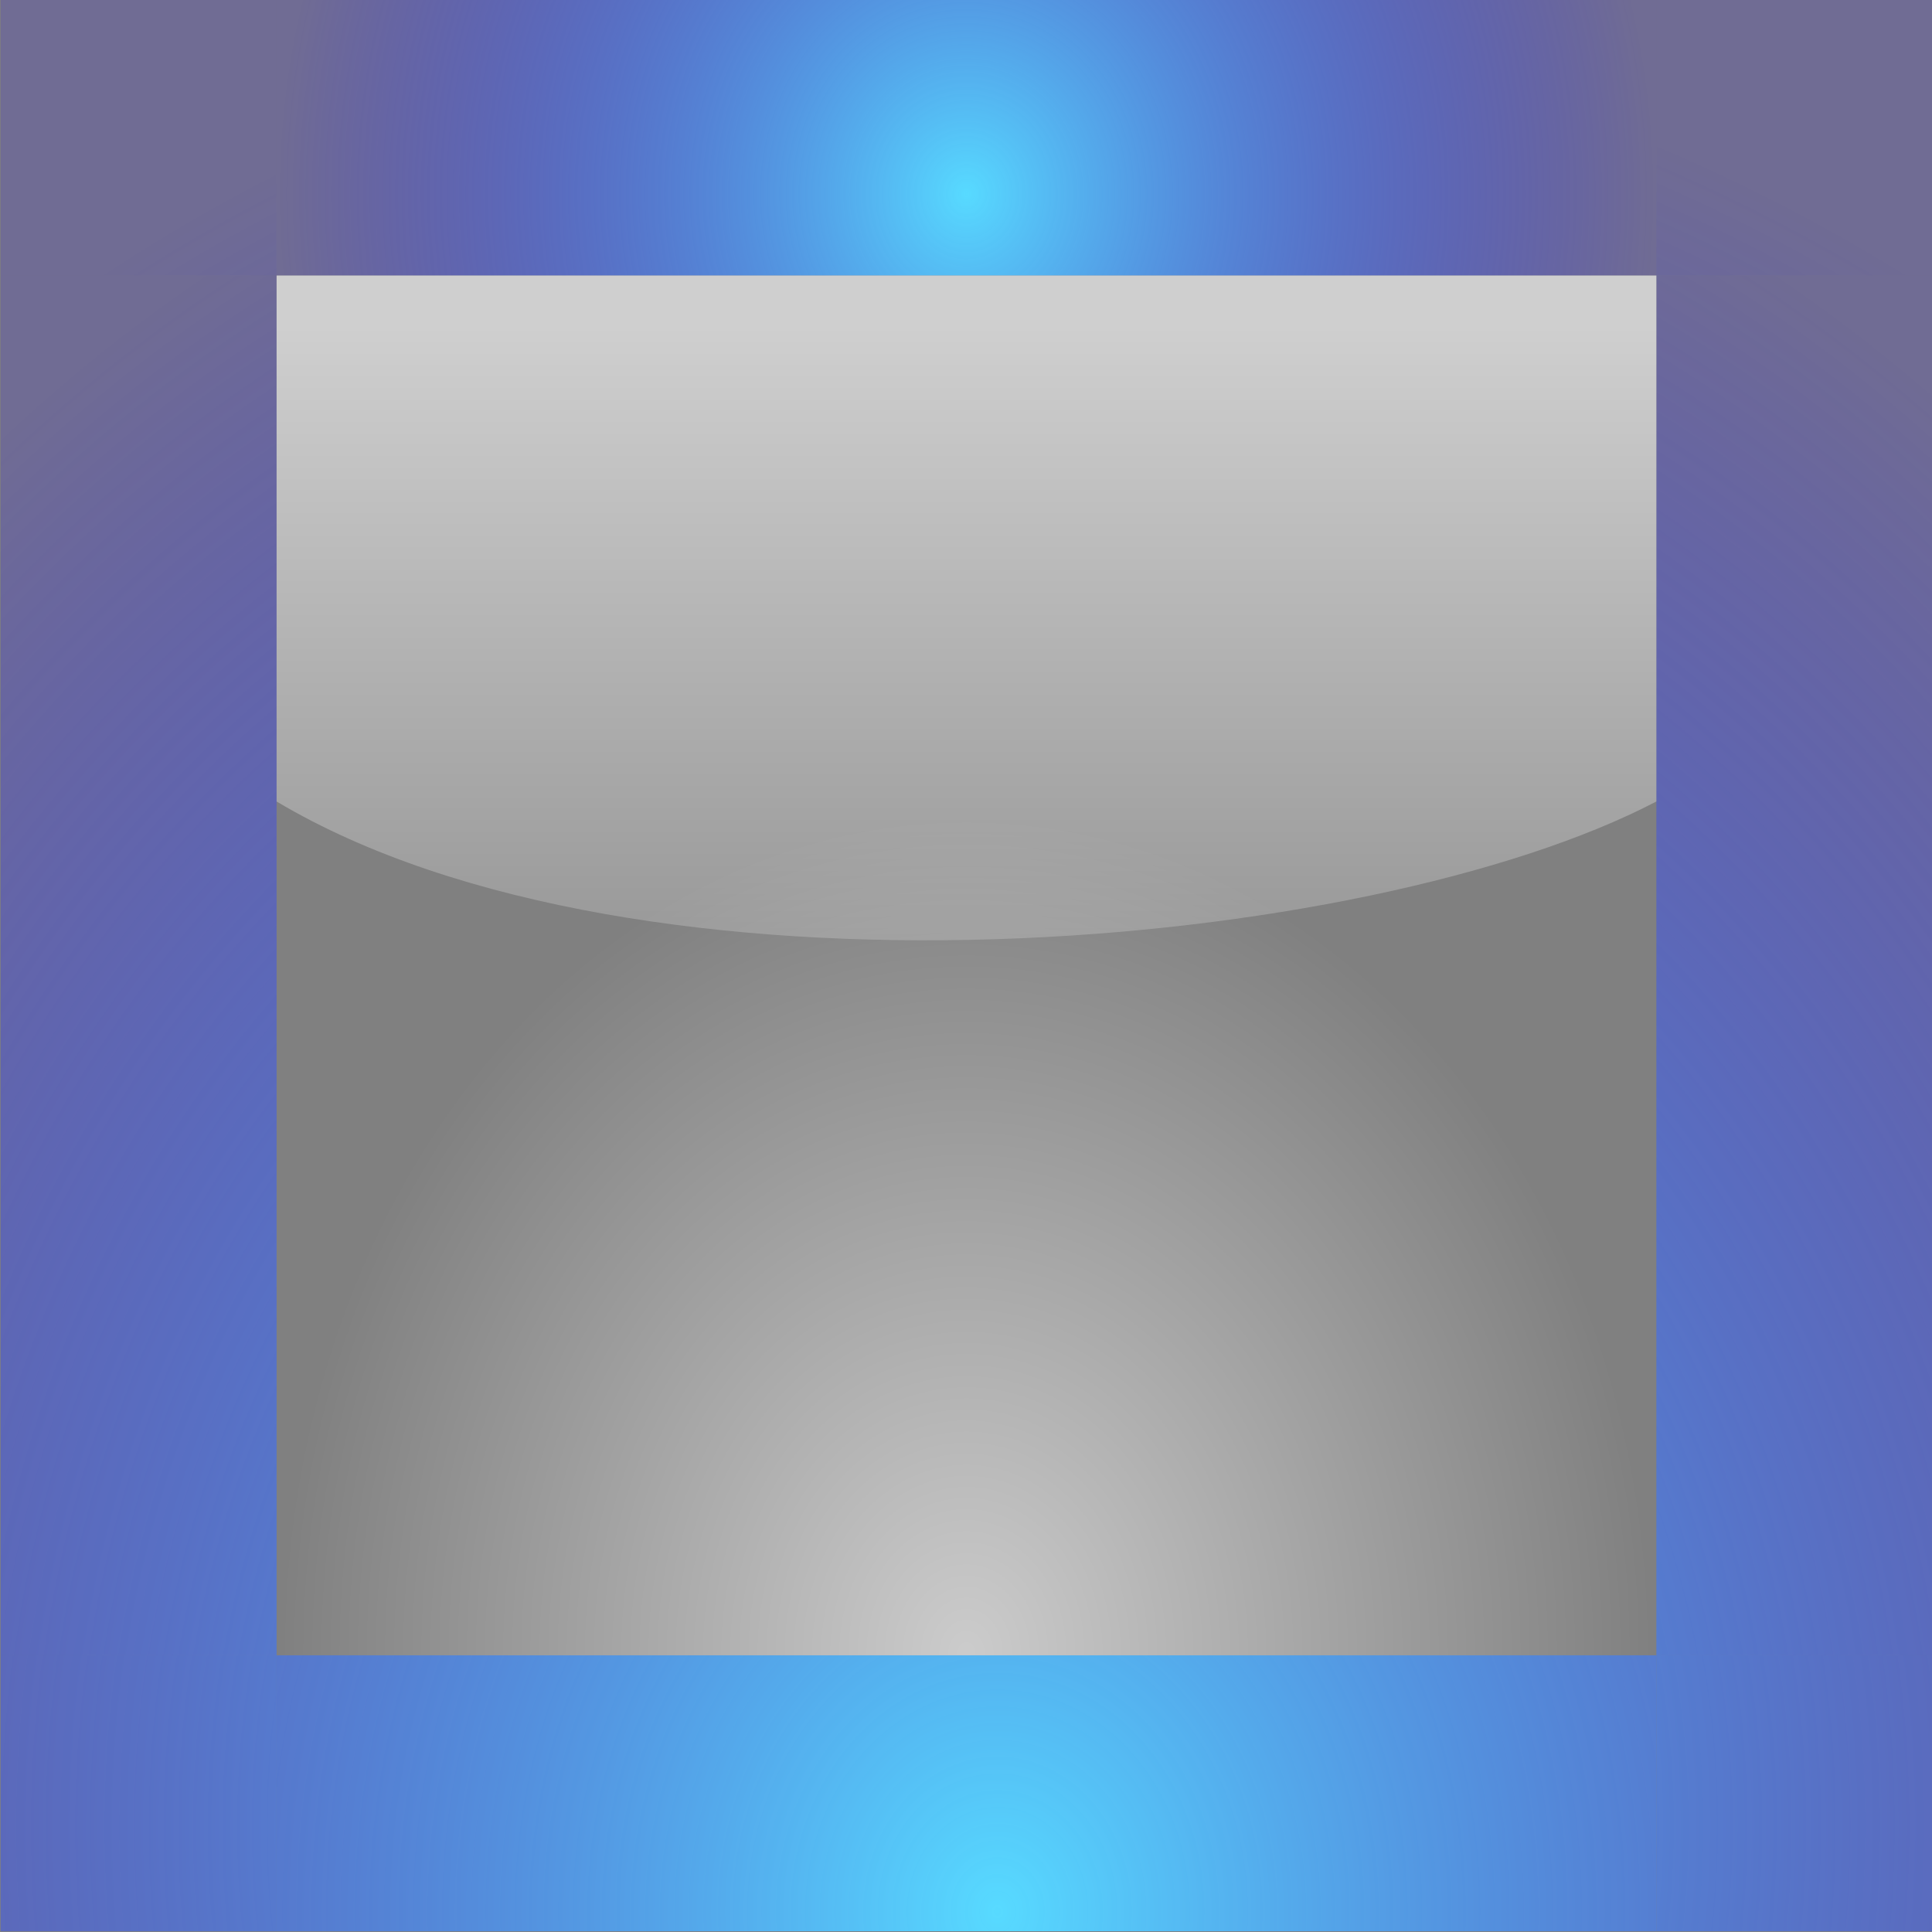 <?xml version="1.0" encoding="UTF-8" standalone="no"?>
<!-- Created with Inkscape (http://www.inkscape.org/) -->

<svg
   xmlns:dc="http://purl.org/dc/elements/1.1/"
   xmlns:cc="http://creativecommons.org/ns#"
   xmlns:rdf="http://www.w3.org/1999/02/22-rdf-syntax-ns#"
   xmlns:svg="http://www.w3.org/2000/svg"
   xmlns="http://www.w3.org/2000/svg"
   xmlns:xlink="http://www.w3.org/1999/xlink"
   xmlns:sodipodi="http://sodipodi.sourceforge.net/DTD/sodipodi-0.dtd"
   xmlns:inkscape="http://www.inkscape.org/namespaces/inkscape"
   id="svg5266"
   height="18"
   width="18"
   version="1.1"
   inkscape:version="0.48.4 r9939"
   sodipodi:docname="page-indicator-hover.svg">
  <rect width="100%" height="100%" fill="#808080" stroke="none"/>
  <defs
     id="defs8">
    <radialGradient
       inkscape:collect="always"
       xlink:href="#linearGradient7175"
       id="radialGradient3265"
       cx="23.5"
       cy="-25.999"
       fx="23.5"
       fy="-25.999"
       r="2.5"
       gradientTransform="matrix(-1,1.0370219e-7,-1.262935e-7,-1.218,47,-57.663)"
       gradientUnits="userSpaceOnUse" />
    <linearGradient
       inkscape:collect="always"
       id="linearGradient7175">
      <stop
         id="stop7177"
         style="stop-color:#ffffff;stop-opacity:1;"
         offset="0" />
      <stop
         id="stop7179"
         style="stop-color:#ffffff;stop-opacity:0;"
         offset="1" />
    </linearGradient>
    <linearGradient
       inkscape:collect="always"
       xlink:href="#linearGradient7175"
       id="linearGradient3259"
       gradientUnits="userSpaceOnUse"
       gradientTransform="matrix(0.034,0,0,-0.185,17.104,168.618)"
       x1="208"
       y1="796.999"
       x2="208"
       y2="779.311" />
    <radialGradient
       inkscape:collect="always"
       xlink:href="#linearGradient3253"
       id="radialGradient3220"
       gradientUnits="userSpaceOnUse"
       gradientTransform="matrix(1,0,0,1.096,-40,-28.306)"
       cx="29.5"
       cy="35.593"
       fx="29.5"
       fy="35.593"
       r="2.5" />
    <linearGradient
       id="linearGradient3253">
      <stop
         offset="0"
         style="stop-color:#57daff;stop-opacity:1;"
         id="stop3255" />
      <stop
         offset="1"
         style="stop-color:#1a00ff;stop-opacity:0.157;"
         id="stop3257" />
    </linearGradient>
    <radialGradient
       inkscape:collect="always"
       xlink:href="#linearGradient3253"
       id="radialGradient3218"
       gradientUnits="userSpaceOnUse"
       gradientTransform="matrix(13.131,6.7458061e-6,0,13.137,-396.997,-161.635)"
       cx="29.43"
       cy="13.565"
       fx="29.43"
       fy="13.565"
       r="0.5" />
    <linearGradient
       id="linearGradient3959">
      <stop
         offset="0"
         style="stop-color:#57daff;stop-opacity:1;"
         id="stop3961" />
      <stop
         offset="1"
         style="stop-color:#1a00ff;stop-opacity:0.157;"
         id="stop3963" />
    </linearGradient>
    <radialGradient
       inkscape:collect="always"
       xlink:href="#linearGradient3253"
       id="radialGradient3216"
       gradientUnits="userSpaceOnUse"
       gradientTransform="matrix(11.973,-2.0409511e-7,0,12.981,-363.914,-158.619)"
       cx="29.52"
       cy="13.49"
       fx="29.52"
       fy="13.49"
       r="0.5" />
    <linearGradient
       id="linearGradient3966">
      <stop
         offset="0"
         style="stop-color:#57daff;stop-opacity:1;"
         id="stop3968" />
      <stop
         offset="1"
         style="stop-color:#1a00ff;stop-opacity:0.157;"
         id="stop3970" />
    </linearGradient>
    <radialGradient
       inkscape:collect="always"
       xlink:href="#linearGradient3253"
       id="radialGradient3214"
       gradientUnits="userSpaceOnUse"
       gradientTransform="matrix(0.078,0,0,0.09,-24.928,-54.878)"
       cx="186.416"
       cy="797.85"
       fx="186.416"
       fy="797.85"
       r="72.507" />
    <linearGradient
       id="linearGradient3973">
      <stop
         offset="0"
         style="stop-color:#57daff;stop-opacity:1;"
         id="stop3975" />
      <stop
         offset="1"
         style="stop-color:#1a00ff;stop-opacity:0.157;"
         id="stop3977" />
    </linearGradient>
    <radialGradient
       inkscape:collect="always"
       xlink:href="#linearGradient3253"
       id="radialGradient3210"
       gradientUnits="userSpaceOnUse"
       gradientTransform="matrix(11.284,-2.6459708e-5,3.0472896e-5,12.995,-342.297,-186.457)"
       cx="29.412"
       cy="15.627"
       fx="29.412"
       fy="15.627"
       r="0.5" />
    <linearGradient
       id="linearGradient3980">
      <stop
         offset="0"
         style="stop-color:#57daff;stop-opacity:1;"
         id="stop3982" />
      <stop
         offset="1"
         style="stop-color:#1a00ff;stop-opacity:0.157;"
         id="stop3984" />
    </linearGradient>
    <radialGradient
       inkscape:collect="always"
       xlink:href="#linearGradient3253"
       id="radialGradient3208"
       gradientUnits="userSpaceOnUse"
       gradientTransform="matrix(11.276,7.7717197e-7,-8.8470022e-7,12.992,-338.079,-185.105)"
       cx="29.059"
       cy="15.527"
       fx="29.059"
       fy="15.527"
       r="0.5" />
    <linearGradient
       id="linearGradient3987">
      <stop
         offset="0"
         style="stop-color:#57daff;stop-opacity:1;"
         id="stop3989" />
      <stop
         offset="1"
         style="stop-color:#1a00ff;stop-opacity:0.157;"
         id="stop3991" />
    </linearGradient>
    <radialGradient
       inkscape:collect="always"
       xlink:href="#linearGradient3253"
       id="radialGradient3206"
       gradientUnits="userSpaceOnUse"
       gradientTransform="matrix(11.261,-1.7165866e-5,1.9711813e-5,12.995,-341.165,-131.934)"
       cx="29.371"
       cy="11.431"
       fx="29.371"
       fy="11.431"
       r="0.5" />
    <linearGradient
       id="linearGradient3994">
      <stop
         offset="0"
         style="stop-color:#57daff;stop-opacity:1;"
         id="stop3996" />
      <stop
         offset="1"
         style="stop-color:#1a00ff;stop-opacity:0.157;"
         id="stop3998" />
    </linearGradient>
    <radialGradient
       inkscape:collect="always"
       xlink:href="#linearGradient3253"
       id="radialGradient3204"
       gradientUnits="userSpaceOnUse"
       gradientTransform="matrix(11.269,1.6894209e-5,-1.9376924e-5,12.995,-304,-121.753)"
       cx="29.07"
       cy="11.417"
       fx="29.07"
       fy="11.417"
       r="0.5" />
    <linearGradient
       id="linearGradient4001">
      <stop
         offset="0"
         style="stop-color:#57daff;stop-opacity:1;"
         id="stop4003" />
      <stop
         offset="1"
         style="stop-color:#1a00ff;stop-opacity:0.157;"
         id="stop4005" />
    </linearGradient>
    <radialGradient
       r="0.5"
       fy="11.417"
       fx="29.07"
       cy="11.417"
       cx="29.07"
       gradientTransform="matrix(11.269,1.6894209e-5,-1.9376924e-5,12.995,-338,-131.753)"
       gradientUnits="userSpaceOnUse"
       id="radialGradient4018"
       xlink:href="#linearGradient3253"
       inkscape:collect="always" />
    <radialGradient
       inkscape:collect="always"
       xlink:href="#linearGradient3253"
       id="radialGradient3105"
       gradientUnits="userSpaceOnUse"
       gradientTransform="matrix(11.269,1.6894209e-5,-1.9376924e-5,12.995,-338,-131.753)"
       cx="29.07"
       cy="11.417"
       fx="29.07"
       fy="11.417"
       r="0.5" />
    <radialGradient
       inkscape:collect="always"
       xlink:href="#linearGradient3253"
       id="radialGradient3107"
       gradientUnits="userSpaceOnUse"
       gradientTransform="matrix(11.261,-1.7165866e-5,1.9711813e-5,12.995,-341.165,-131.934)"
       cx="29.371"
       cy="11.431"
       fx="29.371"
       fy="11.431"
       r="0.5" />
    <radialGradient
       inkscape:collect="always"
       xlink:href="#linearGradient3253"
       id="radialGradient3109"
       gradientUnits="userSpaceOnUse"
       gradientTransform="matrix(11.276,7.7717197e-7,-8.8470022e-7,12.992,-338.079,-185.105)"
       cx="29.059"
       cy="15.527"
       fx="29.059"
       fy="15.527"
       r="0.5" />
    <radialGradient
       inkscape:collect="always"
       xlink:href="#linearGradient3253"
       id="radialGradient3111"
       gradientUnits="userSpaceOnUse"
       gradientTransform="matrix(11.284,-2.6459708e-5,3.0472896e-5,12.995,-342.297,-186.457)"
       cx="29.412"
       cy="15.627"
       fx="29.412"
       fy="15.627"
       r="0.5" />
    <radialGradient
       inkscape:collect="always"
       xlink:href="#linearGradient3253"
       id="radialGradient3113"
       gradientUnits="userSpaceOnUse"
       gradientTransform="matrix(0.078,0,0,0.09,-24.928,-54.878)"
       cx="186.416"
       cy="797.85"
       fx="186.416"
       fy="797.85"
       r="72.507" />
    <radialGradient
       inkscape:collect="always"
       xlink:href="#linearGradient3253"
       id="radialGradient3115"
       gradientUnits="userSpaceOnUse"
       gradientTransform="matrix(11.973,-2.0409511e-7,0,12.981,-363.914,-158.619)"
       cx="29.52"
       cy="13.49"
       fx="29.52"
       fy="13.49"
       r="0.5" />
    <radialGradient
       inkscape:collect="always"
       xlink:href="#linearGradient3253"
       id="radialGradient3117"
       gradientUnits="userSpaceOnUse"
       gradientTransform="matrix(13.131,6.7458061e-6,0,13.137,-396.997,-161.635)"
       cx="29.43"
       cy="13.565"
       fx="29.43"
       fy="13.565"
       r="0.5" />
    <radialGradient
       inkscape:collect="always"
       xlink:href="#linearGradient3253"
       id="radialGradient3119"
       gradientUnits="userSpaceOnUse"
       gradientTransform="matrix(1,0,0,1.096,-40,-28.306)"
       cx="29.5"
       cy="35.593"
       fx="29.5"
       fy="35.593"
       r="2.5" />
    <radialGradient
       inkscape:collect="always"
       xlink:href="#linearGradient7175"
       id="radialGradient3121"
       gradientUnits="userSpaceOnUse"
       gradientTransform="matrix(-1,1.0370219e-7,-1.262935e-7,-1.218,47,-57.663)"
       cx="23.5"
       cy="-25.999"
       fx="23.5"
       fy="-25.999"
       r="2.5" />
    <linearGradient
       inkscape:collect="always"
       xlink:href="#linearGradient7175"
       id="linearGradient3123"
       gradientUnits="userSpaceOnUse"
       gradientTransform="matrix(0.034,0,0,-0.185,17.104,168.618)"
       x1="208"
       y1="796.999"
       x2="208"
       y2="779.311" />
  </defs>
  <sodipodi:namedview
     pagecolor="#ffffff"
     bordercolor="#666666"
     borderopacity="1"
     objecttolerance="10"
     gridtolerance="10"
     guidetolerance="10"
     inkscape:pageopacity="0"
     inkscape:pageshadow="2"
     inkscape:window-width="1518"
     inkscape:window-height="842"
     id="namedview6"
     showgrid="false"
     inkscape:zoom="26.222222"
     inkscape:cx="-4.1557159"
     inkscape:cy="8.9999997"
     inkscape:window-x="82"
     inkscape:window-y="25"
     inkscape:window-maximized="1"
     inkscape:current-layer="svg5266">
    <inkscape:grid
       type="xygrid"
       id="grid2990" />
  </sodipodi:namedview>
  <g
     id="g3092"
     transform="matrix(2.571,0,0,2.571,36,-25.714)">
    <path
       style="fill:url(#radialGradient3105);fill-opacity:1;stroke:none"
       d="m -14,11 0,5 1,0 L -13,11 l -1,0 z"
       id="hover-left"
       inkscape:connector-curvature="0" />
    <path
       id="hover-right"
       d="m -7,11 0,5 -1,0 L -8,11 l 1,0 z"
       style="fill:url(#radialGradient3107);fill-opacity:1;stroke:none"
       inkscape:connector-curvature="0" />
    <path
       inkscape:label="#normal-bottomleft"
       id="hover-bottomleft"
       d="m -14,16 0,1 1,0 0,-1 -1,0 z"
       style="fill:url(#radialGradient3109);fill-opacity:1;stroke:none"
       inkscape:connector-curvature="0" />
    <path
       style="fill:url(#radialGradient3111);fill-opacity:1;stroke:none"
       d="m -8,16 0,1 1,0 0,-1 -1,0 z"
       id="hover-bottomright"
       inkscape:label="#normal-bottomright"
       inkscape:connector-curvature="0" />
    <rect
       height="1"
       x="-13"
       y="16"
       width="5"
       id="hover-bottom"
       style="fill:url(#radialGradient3113);fill-opacity:1;stroke:none" />
    <path
       style="fill:url(#radialGradient3115);fill-opacity:1;stroke:none"
       d="m -14,10 0,1 1,0 0,-1 -1,0 z"
       id="hover-topleft"
       inkscape:label="#normal-topleft"
       inkscape:connector-curvature="0" />
    <path
       inkscape:label="#normal-topright"
       id="hover-topright"
       d="m -8,10 0,1 1,0 0,-1 -1,0 z"
       style="fill:url(#radialGradient3117);fill-opacity:1;stroke:none"
       inkscape:connector-curvature="0" />
    <path
       inkscape:label="#normal-top"
       id="hover-top"
       d="m -13,10 0,1 5,0 0,-1 -5,0 z"
       style="fill:url(#radialGradient3119);fill-opacity:1;stroke:none"
       inkscape:connector-curvature="0" />
    <g
       transform="translate(-34,-10)"
       id="hover-center">
      <rect
         transform="scale(1,-1)"
         height="5.002"
         x="21"
         y="-26"
         width="5"
         id="rect2268"
         style="opacity:0.594;fill:url(#radialGradient3121);fill-opacity:1;stroke:none" />
      <path
         sodipodi:nodetypes="ccccc"
         id="path3257"
         d="m 21,21 0,1.906 c 1.316,0.784 3.954,0.547 5,0 L 26,21 21,21 z"
         style="opacity:0.623;fill:url(#linearGradient3123);fill-opacity:1;stroke:none"
         inkscape:connector-curvature="0" />
    </g>
  </g>
</svg>
